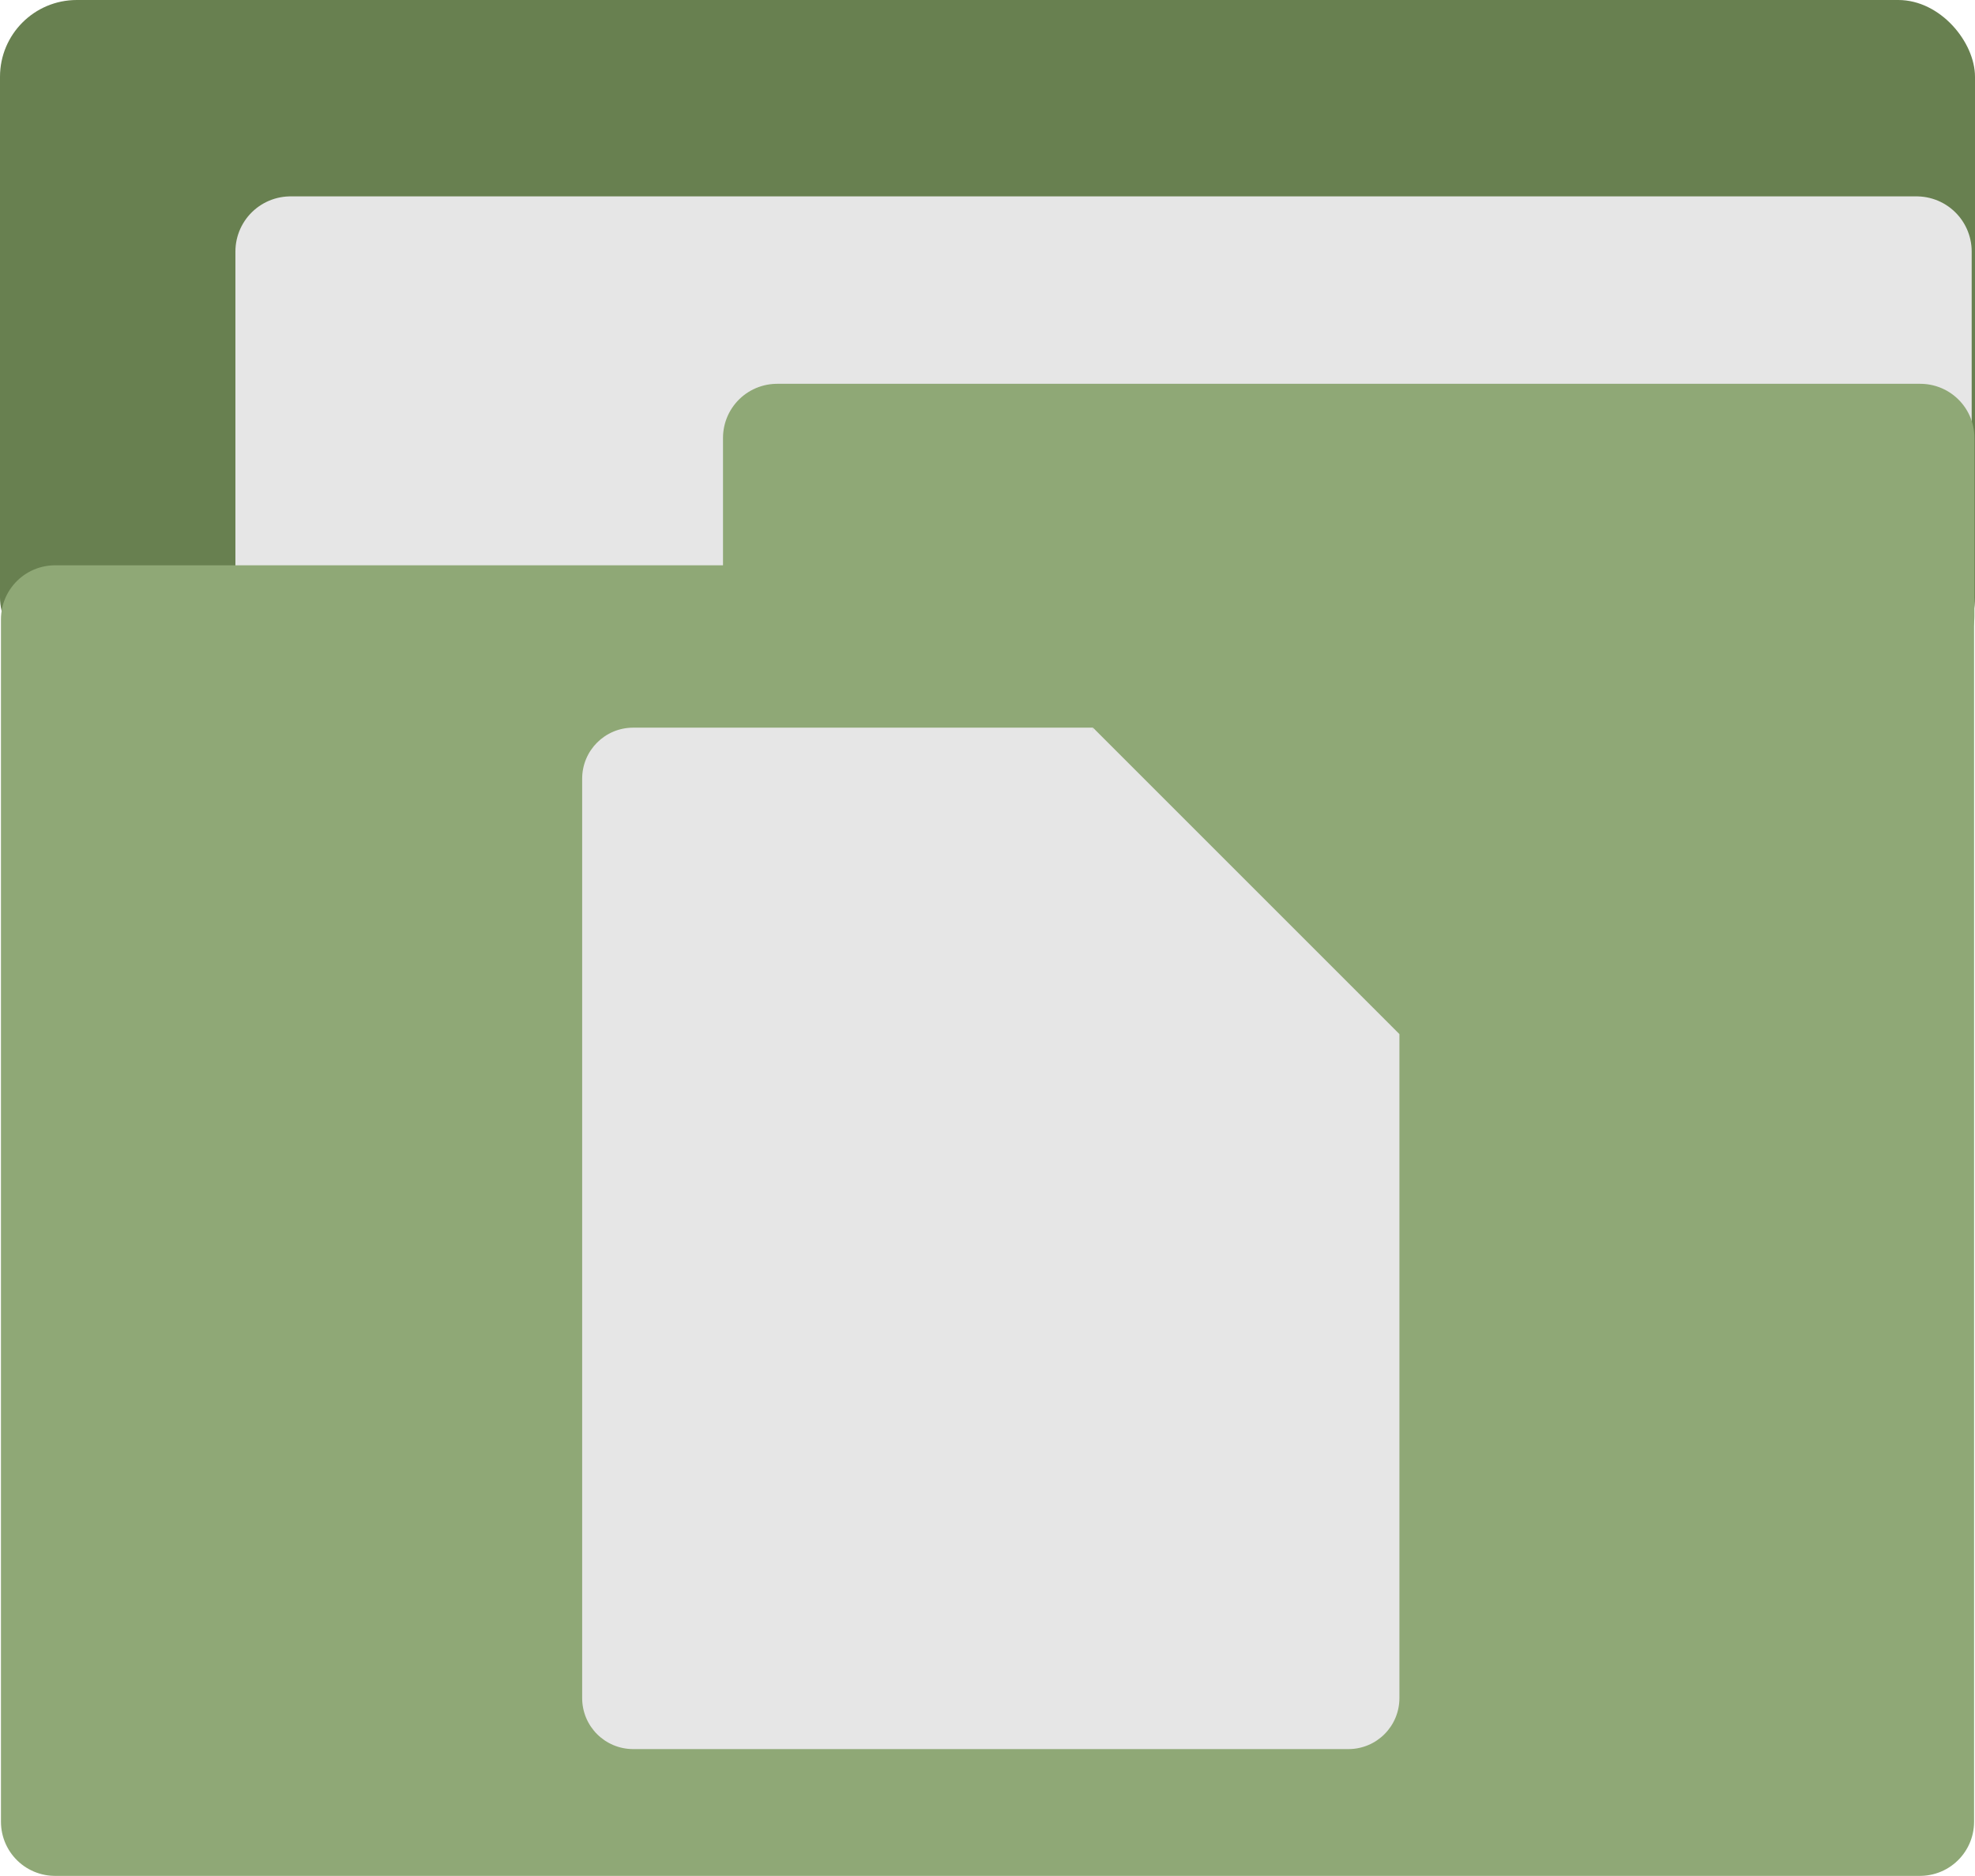 <?xml version="1.0" encoding="UTF-8" standalone="no"?>
<!-- Created with Inkscape (http://www.inkscape.org/) -->

<svg
   version="1.1"
   id="svg2"
   width="64"
   height="60.796"
   viewBox="0 0 64 60.796"
   sodipodi:docname="folder-documents.svg"
   inkscape:export-filename="/home/itszariep/.icons/ilustraciones/16/apps/folder.png"
   inkscape:export-xdpi="435.14099"
   inkscape:export-ydpi="435.14099"
   inkscape:version="1.1.2 (0a00cf5339, 2022-02-04, custom)"
   xmlns:inkscape="http://www.inkscape.org/namespaces/inkscape"
   xmlns:sodipodi="http://sodipodi.sourceforge.net/DTD/sodipodi-0.dtd"
   xmlns="http://www.w3.org/2000/svg"
   xmlns:svg="http://www.w3.org/2000/svg">
  <defs
     id="defs6" />
  <sodipodi:namedview
     id="namedview4"
     pagecolor="#505050"
     bordercolor="#ffffff"
     borderopacity="1"
     inkscape:pageshadow="0"
     inkscape:pageopacity="0"
     inkscape:pagecheckerboard="1"
     showgrid="false"
     inkscape:snap-global="true"
     inkscape:snap-others="false"
     inkscape:object-nodes="false"
     inkscape:snap-nodes="false"
     inkscape:snap-page="false"
     inkscape:snap-object-midpoints="false"
     inkscape:snap-center="false"
     inkscape:object-paths="false"
     inkscape:snap-intersection-paths="false"
     inkscape:snap-midpoints="false"
     inkscape:snap-bbox="true"
     inkscape:bbox-nodes="false"
     inkscape:bbox-paths="true"
     inkscape:snap-bbox-edge-midpoints="false"
     inkscape:snap-bbox-midpoints="false"
     inkscape:zoom="2.8284271"
     inkscape:cx="36.946329"
     inkscape:cy="80.78695"
     inkscape:window-width="1440"
     inkscape:window-height="881"
     inkscape:window-x="-4"
     inkscape:window-y="-4"
     inkscape:window-maximized="0"
     inkscape:current-layer="g8" />
  <g
     inkscape:groupmode="layer"
     inkscape:label="Image"
     id="g8"
     transform="translate(-9.575,-17.921)">
    <rect
       style="font-variation-settings:'wght' 800;fill:#688050;fill-opacity:1;stroke:none;stroke-width:3.506;stroke-linecap:round;stroke-linejoin:round;stroke-miterlimit:4;stroke-dasharray:none"
       id="rect3122"
       width="64"
       height="21.853"
       x="9.575"
       y="17.921"
       ry="2.488" />
    <rect
       style="font-variation-settings:'wght' 800;fill:#e6e6e6;fill-opacity:1;stroke:#e6e6e6;stroke-width:3.573;stroke-linecap:round;stroke-linejoin:round;stroke-miterlimit:4;stroke-dasharray:none;stroke-opacity:1"
       id="rect19452"
       width="52.691"
       height="10.89"
       x="18.99"
       y="26.072" />
    <rect
       style="font-variation-settings:'wght' 800;fill:#8fa876;fill-opacity:1;stroke:#8fa876;stroke-width:3.506;stroke-linecap:round;stroke-linejoin:round;stroke-miterlimit:4;stroke-dasharray:none;stroke-opacity:1"
       id="rect1518"
       width="60.433"
       height="38.969"
       x="11.359"
       y="37.995" />
    <rect
       style="font-variation-settings:'wght' 800;fill:#8fa876;fill-opacity:1;stroke:#8fa876;stroke-width:3.506;stroke-linecap:round;stroke-linejoin:round;stroke-miterlimit:4;stroke-dasharray:none;stroke-opacity:1"
       id="rect1834"
       width="37.046"
       height="5.778"
       x="34.757"
       y="32.113" />
    <g
       id="g1300"
       transform="matrix(2.069,0,0,2.069,28.44,41.504)"
       style="fill:#e6e6e6">
      <path
         fill="#e4e4e4"
         d="M 0.8,0 C 0.357,0 0,0.357 0,0.8 V 15.2 C 0,15.643 0.357,16 0.8,16 H 12 c 0.443,0 0.8,-0.357 0.8,-0.8 V 4.8 L 8.4,4.4 8,0 Z"
         id="path4"
         style="fill:#e6e6e6;fill-opacity:1;stroke-width:0.4" />
      <path
         fill="#fafafa"
         d="m 8,0 v 4 c 0,0.442 0.358,0.8 0.8,0.8 h 4 z"
         id="path10"
         style="fill:#e6e6e6;stroke-width:0.4" />
    </g>
  </g>
</svg>
